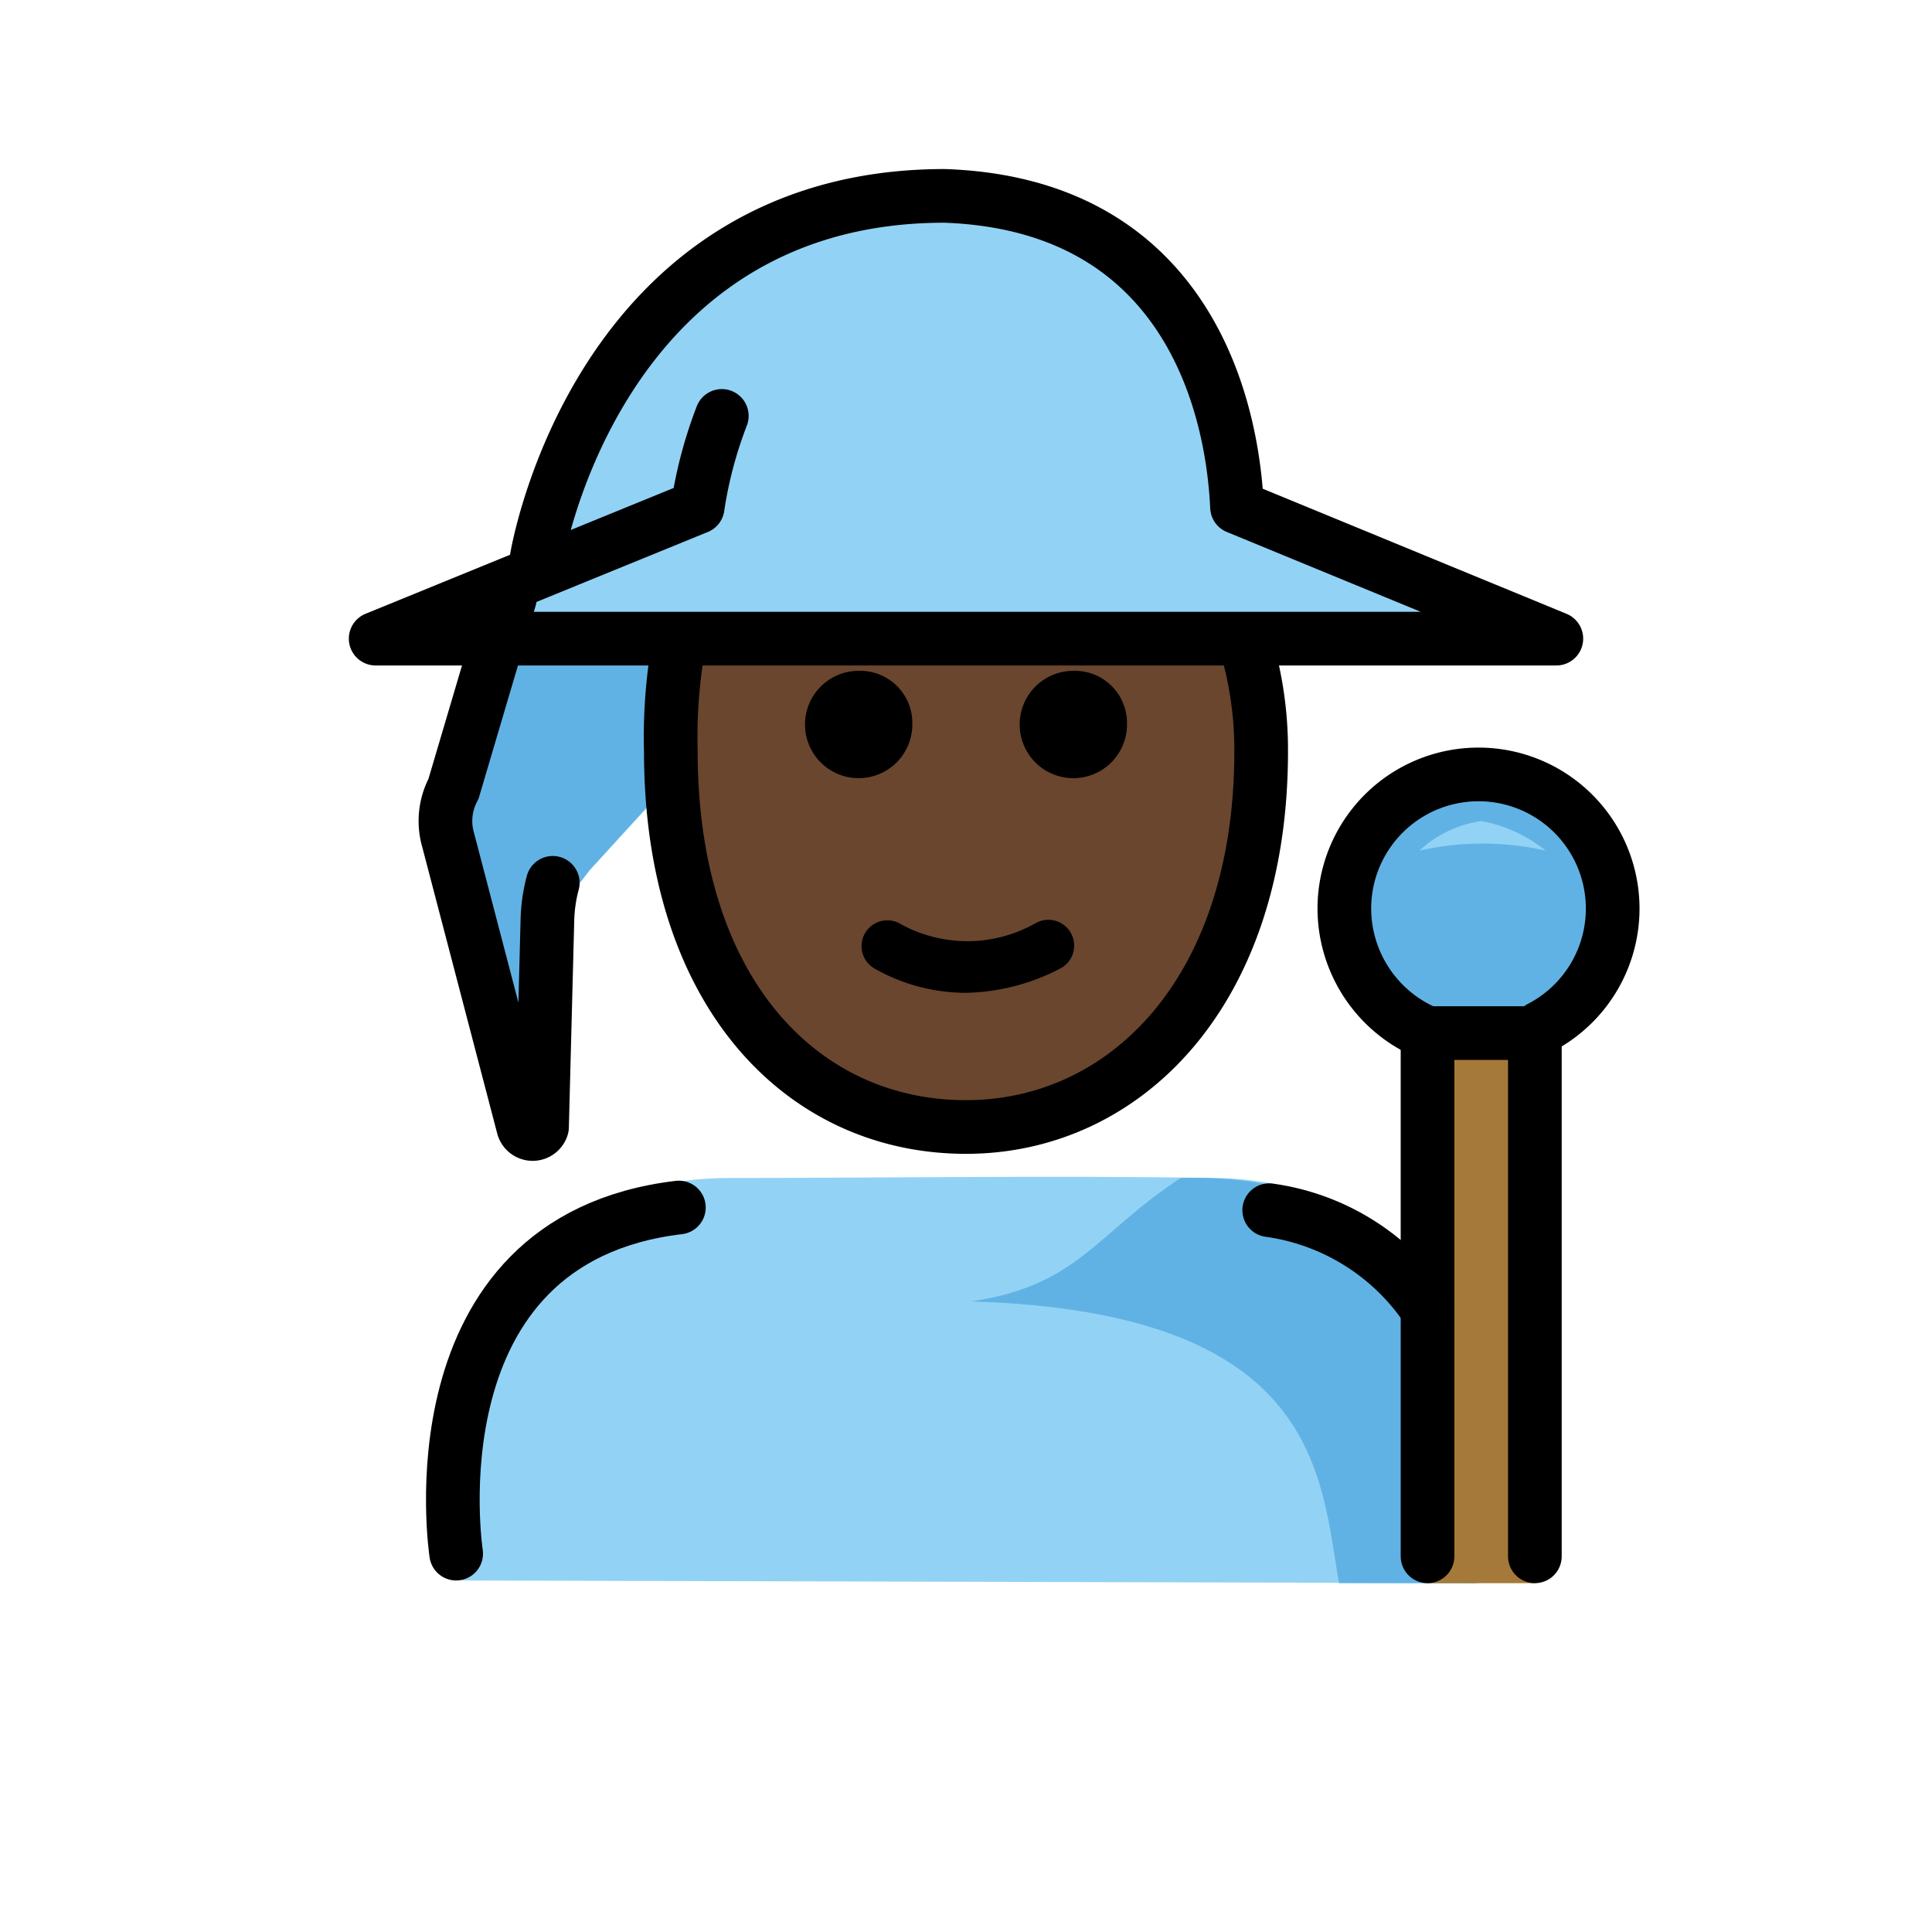 <svg id="emoji" viewBox="0 0 72 72" xmlns="http://www.w3.org/2000/svg">
  <g id="color">
    <path fill="#92d3f5" d="M55.1,59s2-15.1-10-15.1c-5.6-.1-12.4,0-17.9,0-12,0-10,15-10,15"/>
    <path fill="#61b2e4" d="M44,43.9c-3.2,2.1-3.8,4-7.8,4.6,13,.4,13,6.5,13.7,10.5H55S57.6,43.5,44,43.9Z"/>
    <path fill="#92d3f5" d="M46.1,18.9c-.2-4.3-1.9-11.3-10.6-11.6-12,0-14.6,11-14.6,11l-1,2-.6,1.2L14,23.7h4.5l-1.6,5.7a2.539,2.539,0,0,0-.2,1.9L19.5,42a.365.365,0,0,0,.7,0l.2-7.7A4.645,4.645,0,0,1,21,32l1,.4,8-8.7H58Z"/>
    <path fill="#61b2e4" d="M18.4,23.7l-1.6,5.7a2.539,2.539,0,0,0-.2,1.9L19.5,42a.365.365,0,0,0,.7,0l.2-7.7c0-.9.2.2.6-.6l1-1.3,8-8.8H45.9"/>
    <path fill="#61b2e4" d="M53.2,38.5a5.037,5.037,0,0,1-3.1-4.6,5,5,0,1,1,7.3,4.4"/>
    <polyline fill="#a57939" points="57.2 59 57.2 38.3 53.2 38.3 53.2 59"/>
    <path fill="#92d3f5" d="M55.2,30.6a4.281,4.281,0,0,0-2.3,1.1,10.64,10.64,0,0,1,4.7,0A5.293,5.293,0,0,0,55.2,30.6Z"/>
  </g>
  <g id="skin">
    <path fill="#6a462f" d="M25.5,24.2v4.4c-2.1,8,7,13.8,10.4,13.4,3.4.2,9.7-3.4,10.4-8.7V24"/>
  </g>
  <g id="line">
    <path fill="none" stroke="#000" stroke-linecap="round" stroke-linejoin="round" stroke-width="2" d="M25.3,45C15.2,46.2,17,57.9,17,57.9"/>
    <path fill="none" stroke="#000" stroke-linecap="round" stroke-linejoin="round" stroke-width="2" d="M53.2,48.8a8.496,8.496,0,0,0-5.9-3.7"/>
    <path fill="none" stroke="#000" stroke-linecap="round" stroke-linejoin="round" stroke-width="2" d="M19,22.3l-2.1,7.1a2.539,2.539,0,0,0-.2,1.9L19.5,42a.365.365,0,0,0,.7,0l.2-7.7a5.902,5.902,0,0,1,.2-1.4"/>
    <path d="M42,27a2,2,0,1,1-2-2,1.944,1.944,0,0,1,2,2"/>
    <path d="M34,27a2,2,0,1,1-2-2,1.944,1.944,0,0,1,2,2"/>
    <path d="M36,37a6.921,6.921,0,0,1-3.4-.9.962.962,0,0,1,.9-1.7,5.154,5.154,0,0,0,5.1,0,.962.962,0,1,1,.9,1.7A7.911,7.911,0,0,1,36,37Z"/>
    <path fill="none" stroke="#000" stroke-linecap="round" stroke-linejoin="round" stroke-width="2" d="M53.2,38.5a5.037,5.037,0,0,1-3.1-4.6,5,5,0,1,1,7.3,4.4"/>
    <path fill="none" stroke="#000" stroke-linecap="round" stroke-linejoin="round" stroke-width="2" d="M26.9,15.5a15.943,15.943,0,0,0-.9,3.4h0L14,23.8H58L46.1,18.9c-.2-4.3-2.2-11.3-10.9-11.6C22.2,7.3,20,20.8,20,20.8"/>
    <polyline fill="none" stroke="#000" stroke-linecap="round" stroke-linejoin="round" stroke-width="2" points="57.2 58 57.2 38.5 53.2 38.5 53.2 58"/>
    <path fill="none" stroke="#000" stroke-linejoin="round" stroke-width="2" d="M25.3,24a19.611,19.611,0,0,0-.3,4c0,9,4.9,14,11,14,5.9,0,11-5,11-14a13.767,13.767,0,0,0-.7-4.4"/>
  </g>
</svg>
